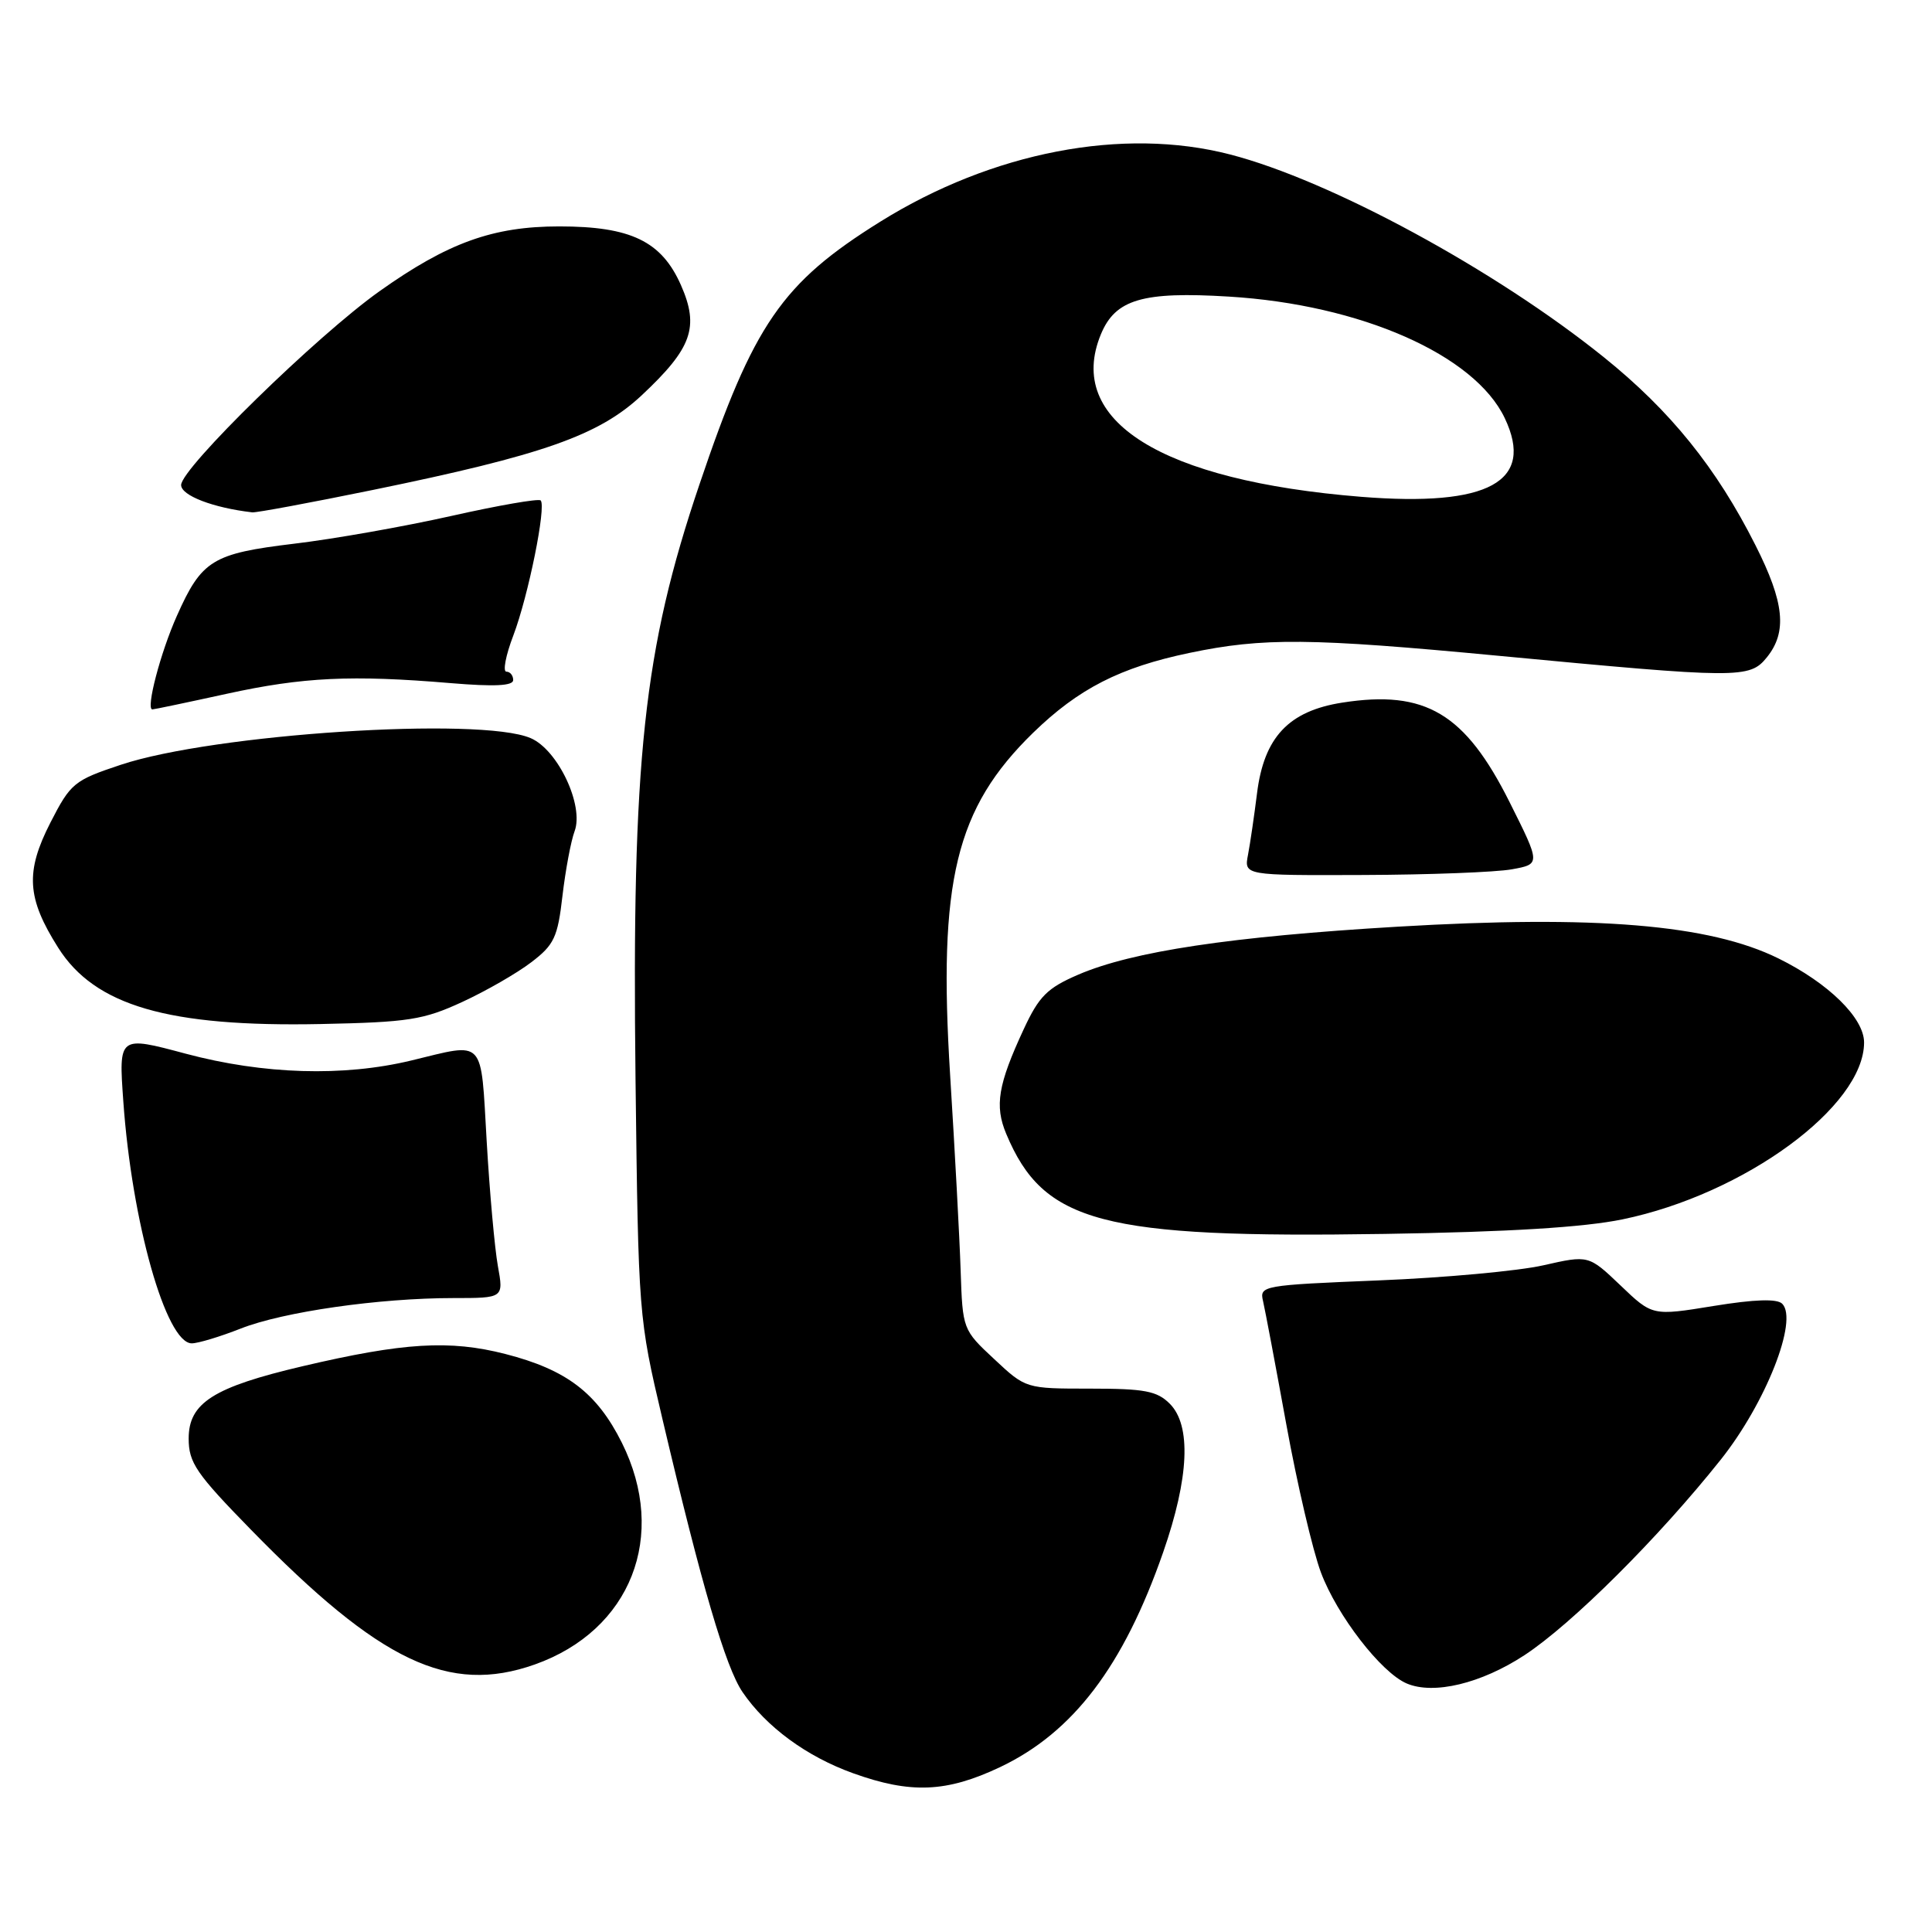 <?xml version="1.0" encoding="UTF-8" standalone="no"?>
<!DOCTYPE svg PUBLIC "-//W3C//DTD SVG 1.1//EN" "http://www.w3.org/Graphics/SVG/1.1/DTD/svg11.dtd" >
<svg xmlns="http://www.w3.org/2000/svg" xmlns:xlink="http://www.w3.org/1999/xlink" version="1.1" viewBox="0 0 256 256">
 <g >
 <path fill="currentColor"
d=" M 132.50 234.16 C 142.20 229.56 148.87 220.78 154.13 205.67 C 157.57 195.79 157.87 188.87 155.00 186.00 C 153.31 184.31 151.67 184.00 144.46 184.00 C 135.92 184.00 135.92 184.00 131.74 180.09 C 127.57 176.21 127.55 176.14 127.29 168.34 C 127.15 164.03 126.52 152.40 125.90 142.50 C 124.29 116.73 126.62 107.11 136.90 97.09 C 142.91 91.25 148.42 88.43 157.63 86.51 C 167.39 84.47 173.59 84.53 198.50 86.89 C 230.46 89.92 231.83 89.93 234.11 87.11 C 236.84 83.74 236.45 79.84 232.60 72.23 C 227.44 61.99 221.32 54.41 212.50 47.32 C 198.14 35.76 176.28 23.90 163.00 20.47 C 148.81 16.79 131.49 20.12 116.63 29.38 C 103.59 37.51 99.86 42.94 92.67 64.22 C 85.27 86.09 83.71 100.60 84.21 143.00 C 84.59 174.29 84.61 174.59 87.77 188.00 C 92.99 210.16 96.15 220.93 98.39 224.21 C 101.53 228.82 106.88 232.75 113.03 234.96 C 120.67 237.71 125.42 237.51 132.50 234.16 Z  M 202.00 219.32 C 208.31 215.18 219.79 203.74 228.01 193.41 C 233.98 185.90 238.31 174.91 236.15 172.75 C 235.47 172.07 232.52 172.16 227.05 173.05 C 218.95 174.37 218.95 174.37 214.73 170.33 C 210.50 166.30 210.50 166.30 204.50 167.66 C 201.20 168.41 191.38 169.31 182.68 169.66 C 167.27 170.29 166.87 170.36 167.36 172.40 C 167.63 173.56 169.02 180.93 170.45 188.78 C 171.88 196.64 173.94 205.45 175.03 208.36 C 177.17 214.07 183.01 221.63 186.40 223.07 C 189.97 224.59 196.26 223.08 202.00 219.32 Z  M 70.84 220.56 C 83.60 216.05 88.54 203.50 82.40 191.17 C 79.10 184.56 75.07 181.49 66.96 179.41 C 59.59 177.52 53.47 177.89 40.10 181.03 C 28.29 183.80 25.00 185.89 25.00 190.61 C 25.00 193.81 25.98 195.25 33.24 202.68 C 50.36 220.22 59.49 224.56 70.84 220.56 Z  M 31.90 176.04 C 37.54 173.82 50.22 172.00 60.09 172.00 C 66.74 172.00 66.74 172.00 65.97 167.75 C 65.55 165.41 64.88 157.99 64.49 151.25 C 63.68 137.38 64.39 138.13 54.50 140.52 C 45.50 142.69 34.92 142.37 24.61 139.62 C 15.72 137.24 15.72 137.24 16.34 145.94 C 17.47 161.97 22.01 178.00 25.41 178.00 C 26.24 178.00 29.16 177.12 31.90 176.04 Z  M 215.00 161.57 C 231.14 158.23 247.00 146.61 247.00 138.13 C 247.00 134.89 242.28 130.26 235.64 126.99 C 226.50 122.49 211.42 121.24 185.21 122.79 C 163.08 124.10 150.06 126.06 142.89 129.14 C 138.76 130.92 137.68 132.00 135.65 136.37 C 132.24 143.71 131.77 146.52 133.33 150.24 C 138.28 162.06 145.98 164.09 183.50 163.50 C 199.95 163.24 209.86 162.63 215.00 161.57 Z  M 61.24 132.77 C 64.39 131.32 68.51 128.95 70.39 127.51 C 73.43 125.20 73.90 124.20 74.53 118.70 C 74.93 115.29 75.65 111.45 76.13 110.16 C 77.42 106.76 73.93 99.34 70.30 97.80 C 63.60 94.94 28.31 97.24 16.00 101.34 C 9.81 103.40 9.36 103.77 6.68 109.00 C 3.34 115.53 3.55 119.00 7.70 125.56 C 12.56 133.27 22.29 136.10 42.50 135.69 C 54.13 135.45 56.10 135.14 61.24 132.77 Z  M 200.32 115.19 C 204.14 114.50 204.14 114.50 200.03 106.29 C 194.13 94.51 188.87 91.38 177.86 93.10 C 170.75 94.21 167.48 97.69 166.56 105.14 C 166.19 108.09 165.66 111.74 165.37 113.25 C 164.84 116.00 164.84 116.00 180.67 115.94 C 189.38 115.91 198.22 115.57 200.32 115.19 Z  M 30.05 91.93 C 40.14 89.72 46.59 89.41 59.75 90.52 C 65.53 91.00 68.00 90.88 68.00 90.11 C 68.00 89.50 67.59 89.00 67.10 89.00 C 66.60 89.00 67.01 86.84 68.02 84.20 C 70.01 78.95 72.41 67.08 71.64 66.31 C 71.37 66.04 66.06 66.96 59.83 68.36 C 53.60 69.76 44.23 71.42 39.00 72.04 C 28.13 73.35 26.73 74.21 23.43 81.62 C 21.27 86.45 19.29 94.00 20.19 94.00 C 20.41 94.00 24.85 93.07 30.05 91.93 Z  M 49.36 64.93 C 71.95 60.30 79.34 57.70 85.03 52.38 C 91.70 46.13 92.69 43.35 90.22 37.76 C 87.65 31.96 83.58 30.00 74.11 30.00 C 65.32 30.00 59.35 32.15 50.27 38.60 C 41.97 44.50 24.00 62.05 24.00 64.27 C 24.00 65.66 28.24 67.29 33.43 67.89 C 33.94 67.95 41.11 66.62 49.36 64.93 Z  M 180.36 65.83 C 153.86 63.70 141.13 55.75 145.88 44.28 C 147.80 39.66 151.40 38.60 162.83 39.30 C 180.30 40.36 195.41 47.02 199.39 55.41 C 203.39 63.83 197.26 67.18 180.36 65.83 Z "/>
</g>
</svg>